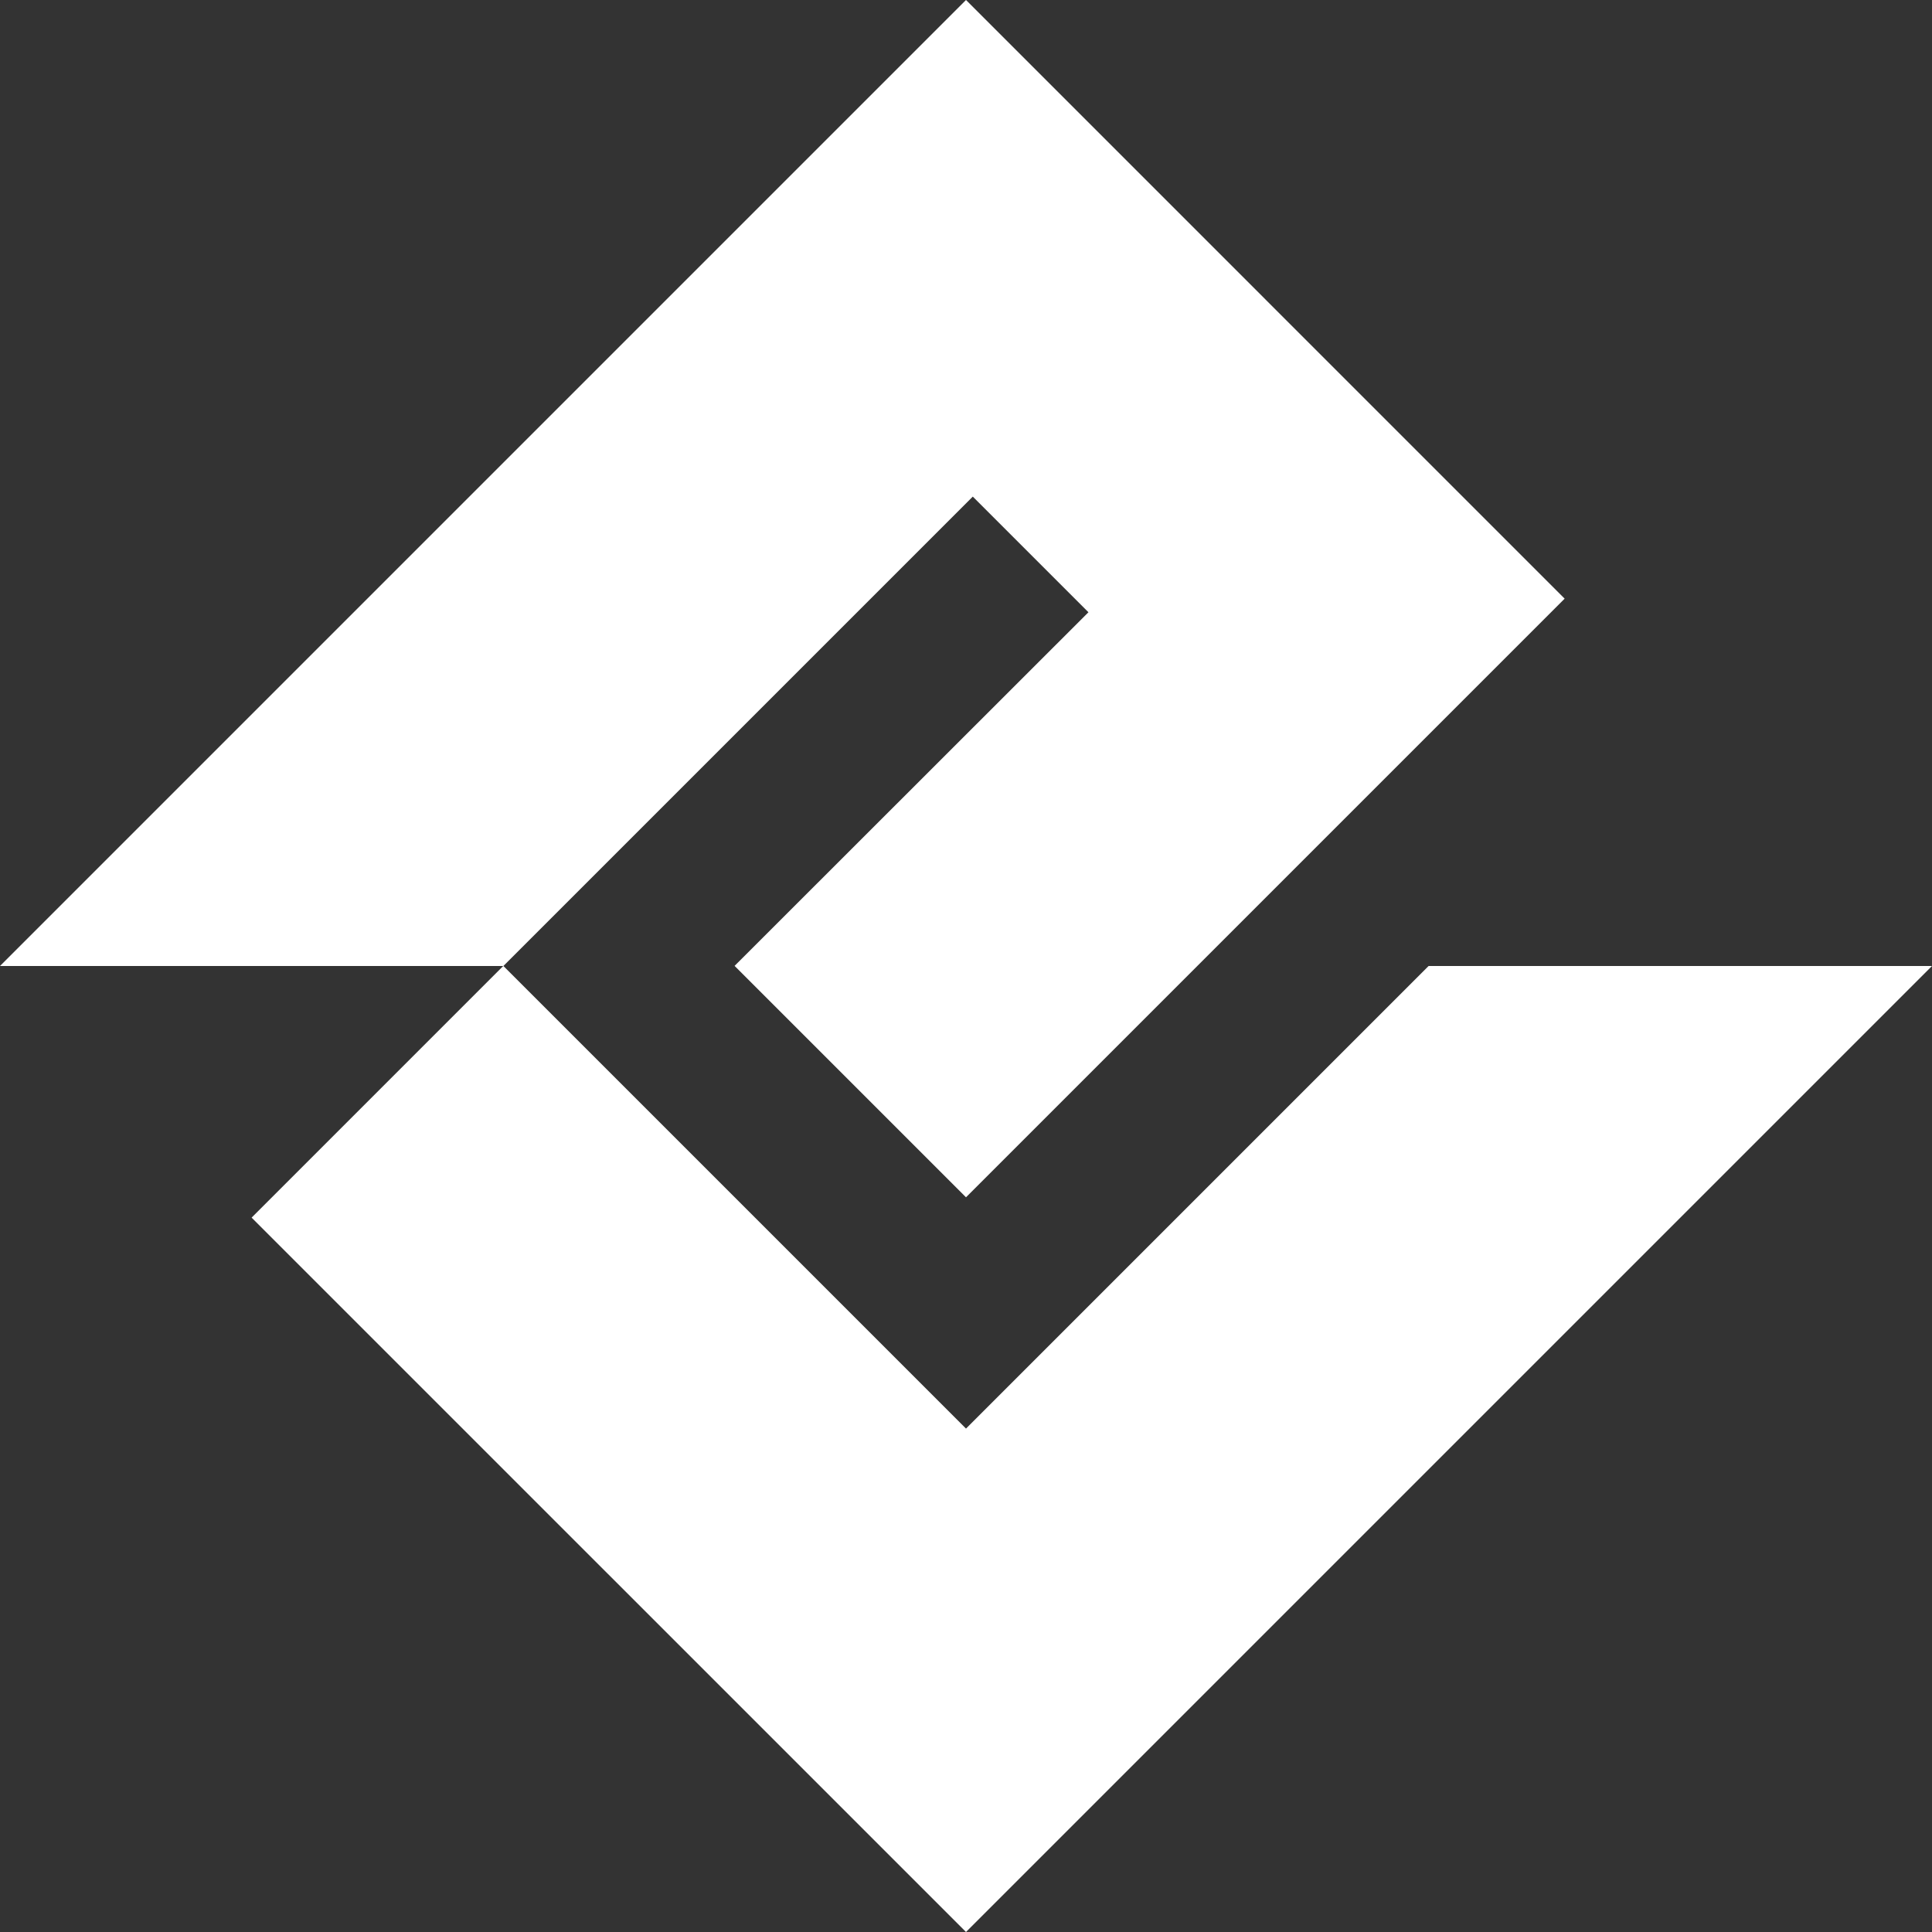 <svg data-name="Layer 1" xmlns="http://www.w3.org/2000/svg" viewBox="0 0 50 50">
  <rect x="0" y="0" width="50" height="50" fill="#333333" stroke="none"/>
  <g fill="#fff" fill-rule="evenodd">
    <path d="M36.972 25L25 36.972l-2.064-2.064L13.028 25h-.005l-6.511 6.512L25 50l25-25H36.972z"/>
    <path d="M25 0L0 25h13.028l12.148-12.148 2.993 2.993-9.158 9.152L25 30.986l15.493-15.493L25 0z"/>
  </g>
</svg>
